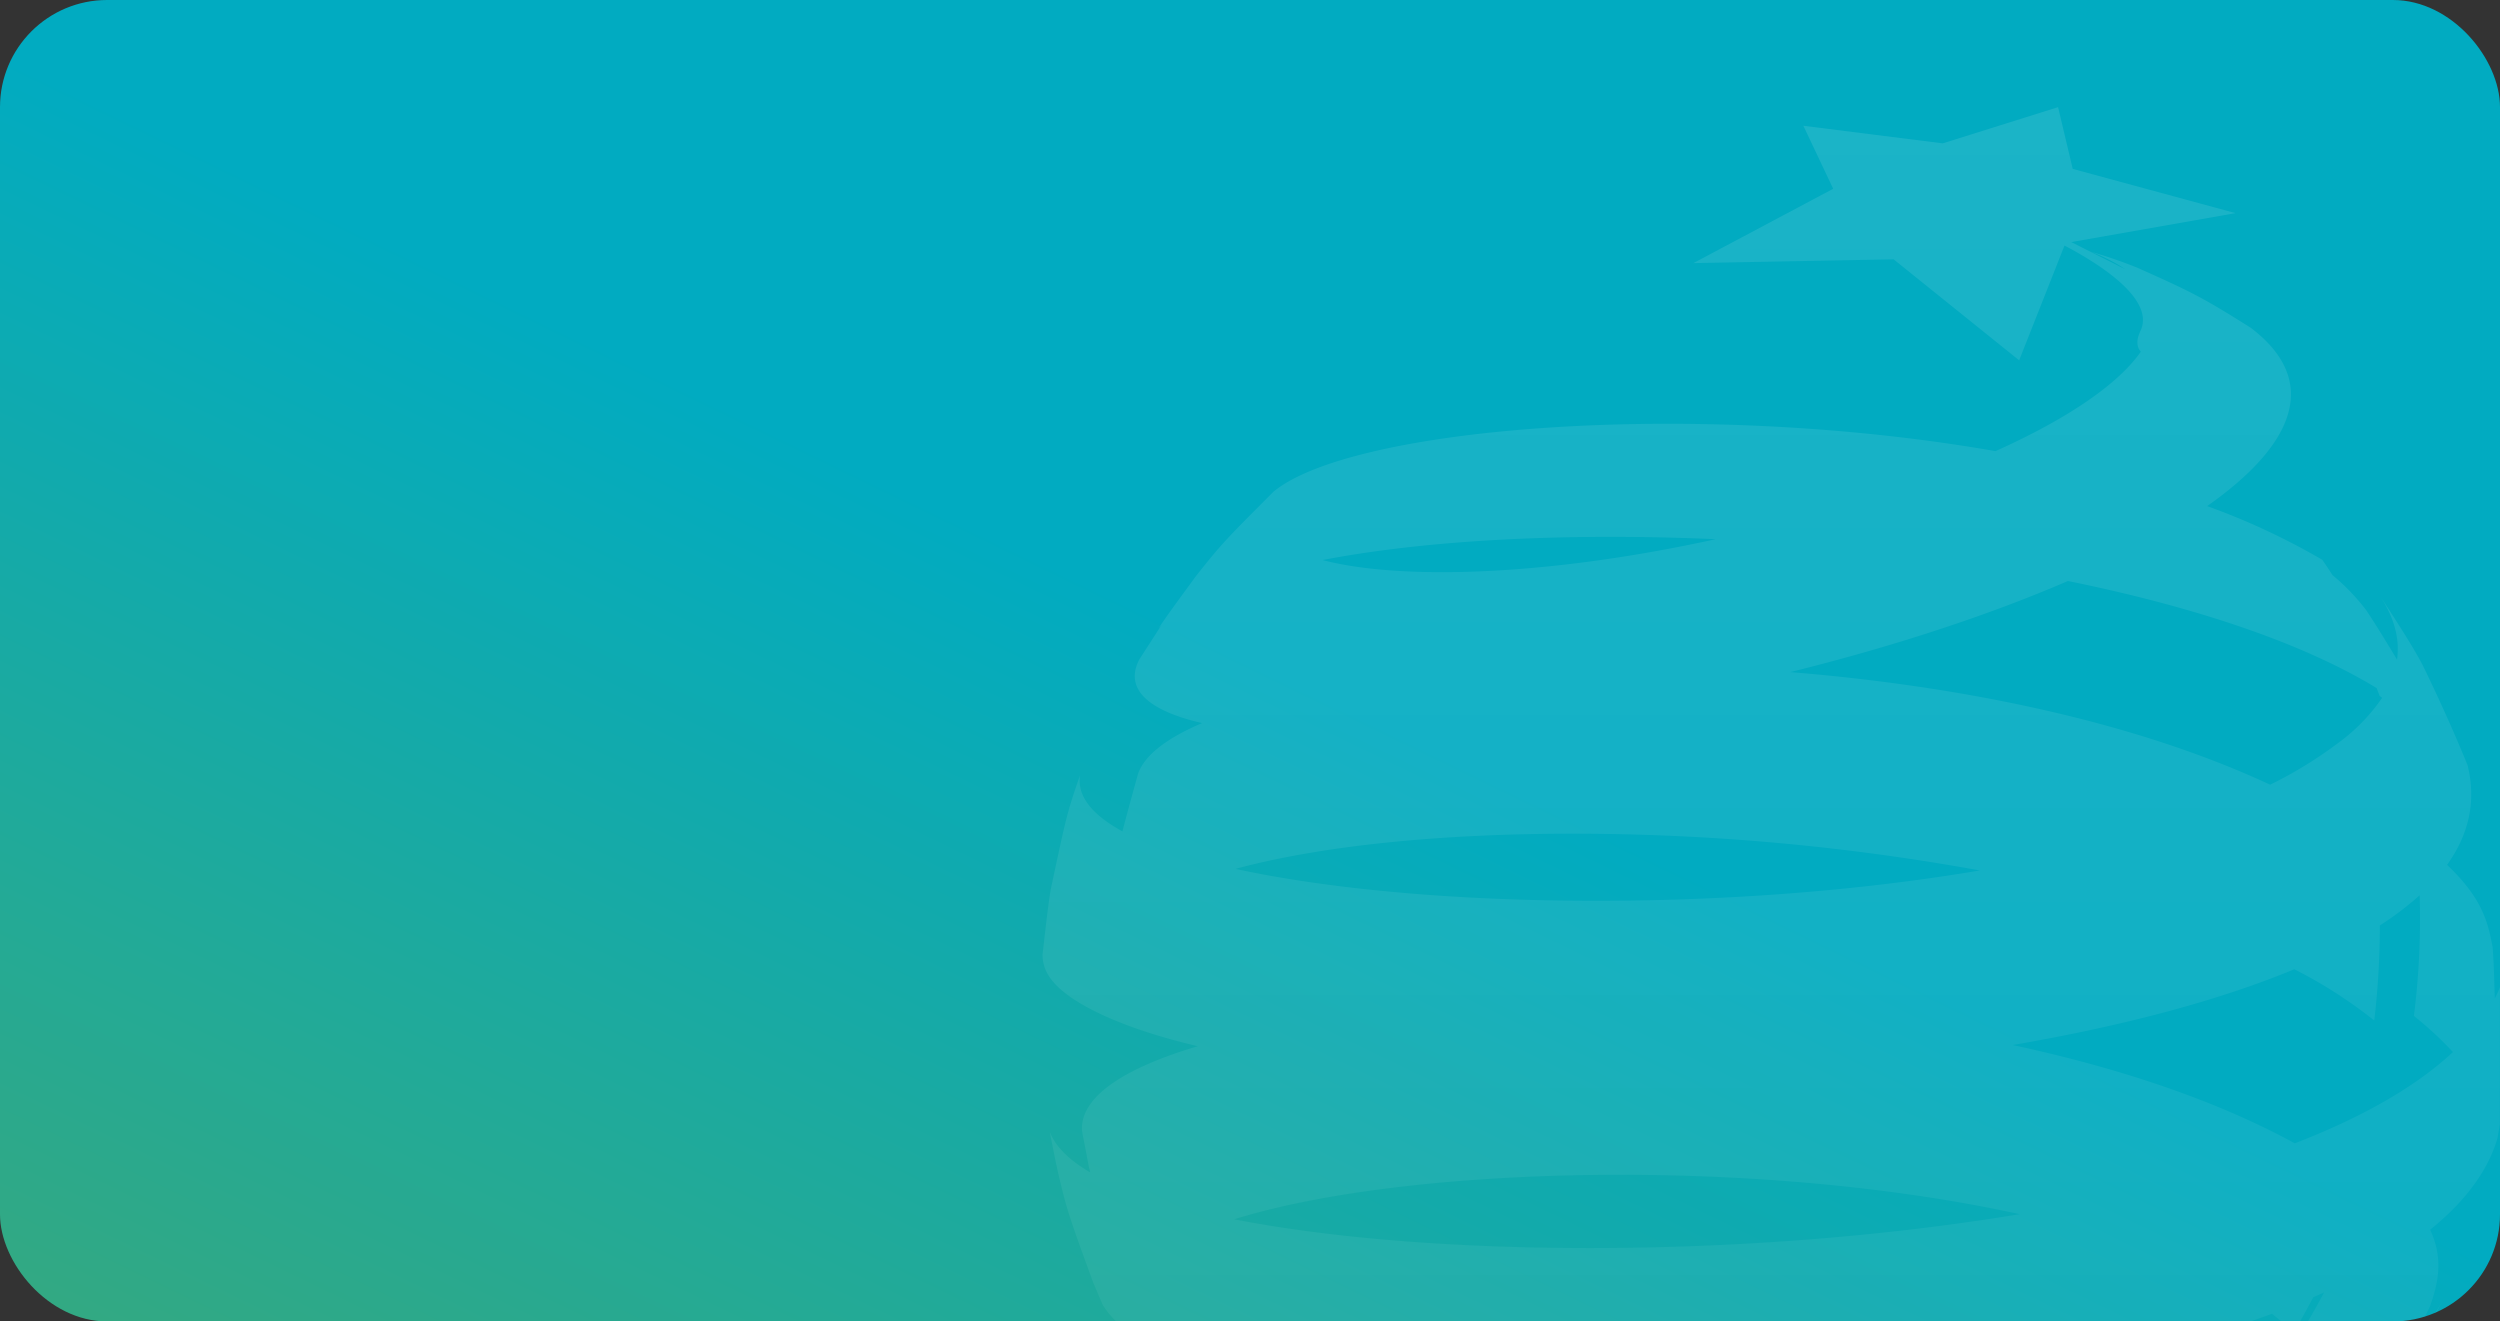 <svg id="Group_171471" data-name="Group 171471" xmlns="http://www.w3.org/2000/svg" xmlns:xlink="http://www.w3.org/1999/xlink" width="560" height="296" viewBox="0 0 560 296">
  <rect x="0" y="0" width="560" height="296" fill="#333333" stroke="none"/>
  <defs>
    <linearGradient id="linear-gradient" x1="-0.485" y1="1.476" x2="0.461" y2="0.461" gradientUnits="objectBoundingBox">
      <stop offset="0" stop-color="#65a743"/>
      <stop offset="1" stop-color="#01abc1"/>
    </linearGradient>
    <linearGradient id="linear-gradient-2" x1="0.5" x2="0.5" y2="1" gradientUnits="objectBoundingBox">
      <stop offset="0" stop-color="#fff" stop-opacity="0.102"/>
      <stop offset="1" stop-color="#fff" stop-opacity="0.051"/>
    </linearGradient>
  </defs>
  <rect id="Rectangle_151353" data-name="Rectangle 151353" width="560" height="296" rx="24" fill="url(#linear-gradient)"/>
  <path id="Intersection_1" data-name="Intersection 1" d="M12454.973-4627q1.879-3.21,3.635-6.5c-.8.36-1.62.721-2.437,1.076-.932,1.787-1.913,3.588-2.959,5.426h-4.185c-.684-.566-1.389-1.15-2.1-1.725q-2.36.879-4.8,1.725h-254.1a20.093,20.093,0,0,1-2.994-3.676l-2.1-4.885c-5.765-15.793-5.989-16.407-8.169-25.833l-1.636-8.162c1.249,3.366,4.385,6.429,9.093,9.181-.092-.357-.187-.721-.282-1.095l-1.562-8.163-.007-.032c-.531-7.574,9.365-14.085,25.943-18.985-9.919-2.348-18.274-5.217-24.586-8.618-9.858-5.309-10.089-9.57-10.212-11.858.534-4.395,1.119-10.27,1.848-14.635,3.645-17.088,3.645-17.088,6.562-25.585-.716,4.7,2.777,8.912,9.5,12.56.75-2.911,1.813-6.767,3.483-12.835,1.456-4.233,6.521-8.083,14.37-11.412-11.953-2.743-17.524-7.568-14.085-14.234,1.48-2.281,3.224-5.021,4.951-7.669-.234.247-.459.494-.674.744,1.174-1.775,2.61-3.8,4.071-5.806.063-.092.127-.18.188-.269.05-.066.1-.13.148-.2,1.389-1.9,2.777-3.784,3.964-5.423,5.806-7.327,6.461-7.982,17.4-18.951,17.452-14.519,94.436-20.875,161.751-9.105,16.153-7.264,27.483-15,32.545-22.282-.907-1.009-1.091-2.5-.066-4.67,3.366-7.134-9.491-15.148-17.021-19.1l-10.159,25.712-28.122-22.627-44.853.848,31.32-16.651-6.682-14.114,31.217,3.939,25.839-8.112,3.283,13.835,36.463,9.906-36.8,6.486,12.148,6.1a39.831,39.831,0,0,0-7.726-3.933,106.813,106.813,0,0,1,10.456,3.606c11.469,5.147,14.193,6.372,25.349,13.434,15.739,11.946,9.76,26.215-9.789,39.933a156.47,156.47,0,0,1,25.8,12.026q1.176,1.7,2.3,3.448a47.8,47.8,0,0,1,7.521,7.821c2.158,3.218,4.664,7.327,6.919,11.092.905-6.5-2.106-11.5-3.686-14.117,2.87,4.5,6.827,10.421,9.32,15.132,3.3,6.672,7.381,15.736,10.169,22.64,2.024,8.14.237,15.582-4.594,22.317,8.121,7.7,9.181,13.145,10.209,18.441.275,3.4.37,7.729.481,11.494a25.236,25.236,0,0,0,1.142-2.5v30.666c-.15.89-.314,1.847-.5,2.894l-.057.294c-2.205,7.489-7.447,14.3-15.065,20.451,3.04,6.479,1.79,11.927.006,17.034-.35.758-.737,1.562-1.148,2.392A23.987,23.987,0,0,1,12474-4627Zm-240.5-22.88c44.153,8.649,115.506,8.9,175.9-1.146-27.707-6.07-59.5-8.819-89.414-8.82C12266.68-4659.846,12234.87-4656.237,12214.476-4649.88Zm174.354-39.035c23.539,5.059,45.419,12.288,63.206,22.02,14.728-5.7,26.937-12.5,35.428-20.444a80.264,80.264,0,0,0-8.745-8.093,175.187,175.187,0,0,0,1.367-21.463q0-2.8-.079-5.562a68.507,68.507,0,0,1-8.919,6.761,180.635,180.635,0,0,1-1.253,21.286,104.473,104.473,0,0,0-17.909-11.475C12434.553-4698.672,12412.673-4693.012,12388.83-4688.915Zm-174.089-39.458c40.6,8.849,109.409,10.08,166.73.354a509.2,509.2,0,0,0-91.251-8.233C12260.809-4736.252,12233.975-4733.579,12214.741-4728.373Zm124.3-44.078c38.086,3.1,76.937,10.991,107.47,25.225a94.588,94.588,0,0,0,15.225-9.33,41.85,41.85,0,0,0,9.864-10.133c-.19-.146-.383-.288-.573-.434q-.327-.877-.657-1.746c-17.1-10.406-41.645-18.391-69.147-23.984C12383.55-4785.22,12362.239-4778.212,12339.039-4772.451Zm-104.8-25.1c16.73,4.4,48.44,3.755,85.511-4.119.857-.18,1.711-.367,2.56-.55-7.938-.35-15.794-.524-23.471-.524C12274.591-4802.742,12252.1-4801,12234.236-4797.549ZM12485-4631.423c-.366.725-.751,1.5-1.146,2.312-.113.051-.227.1-.341.151Q12484.316-4630.175,12485-4631.423Z" transform="translate(-11938 4923)" fill="url(#linear-gradient-2)"/>
</svg>
